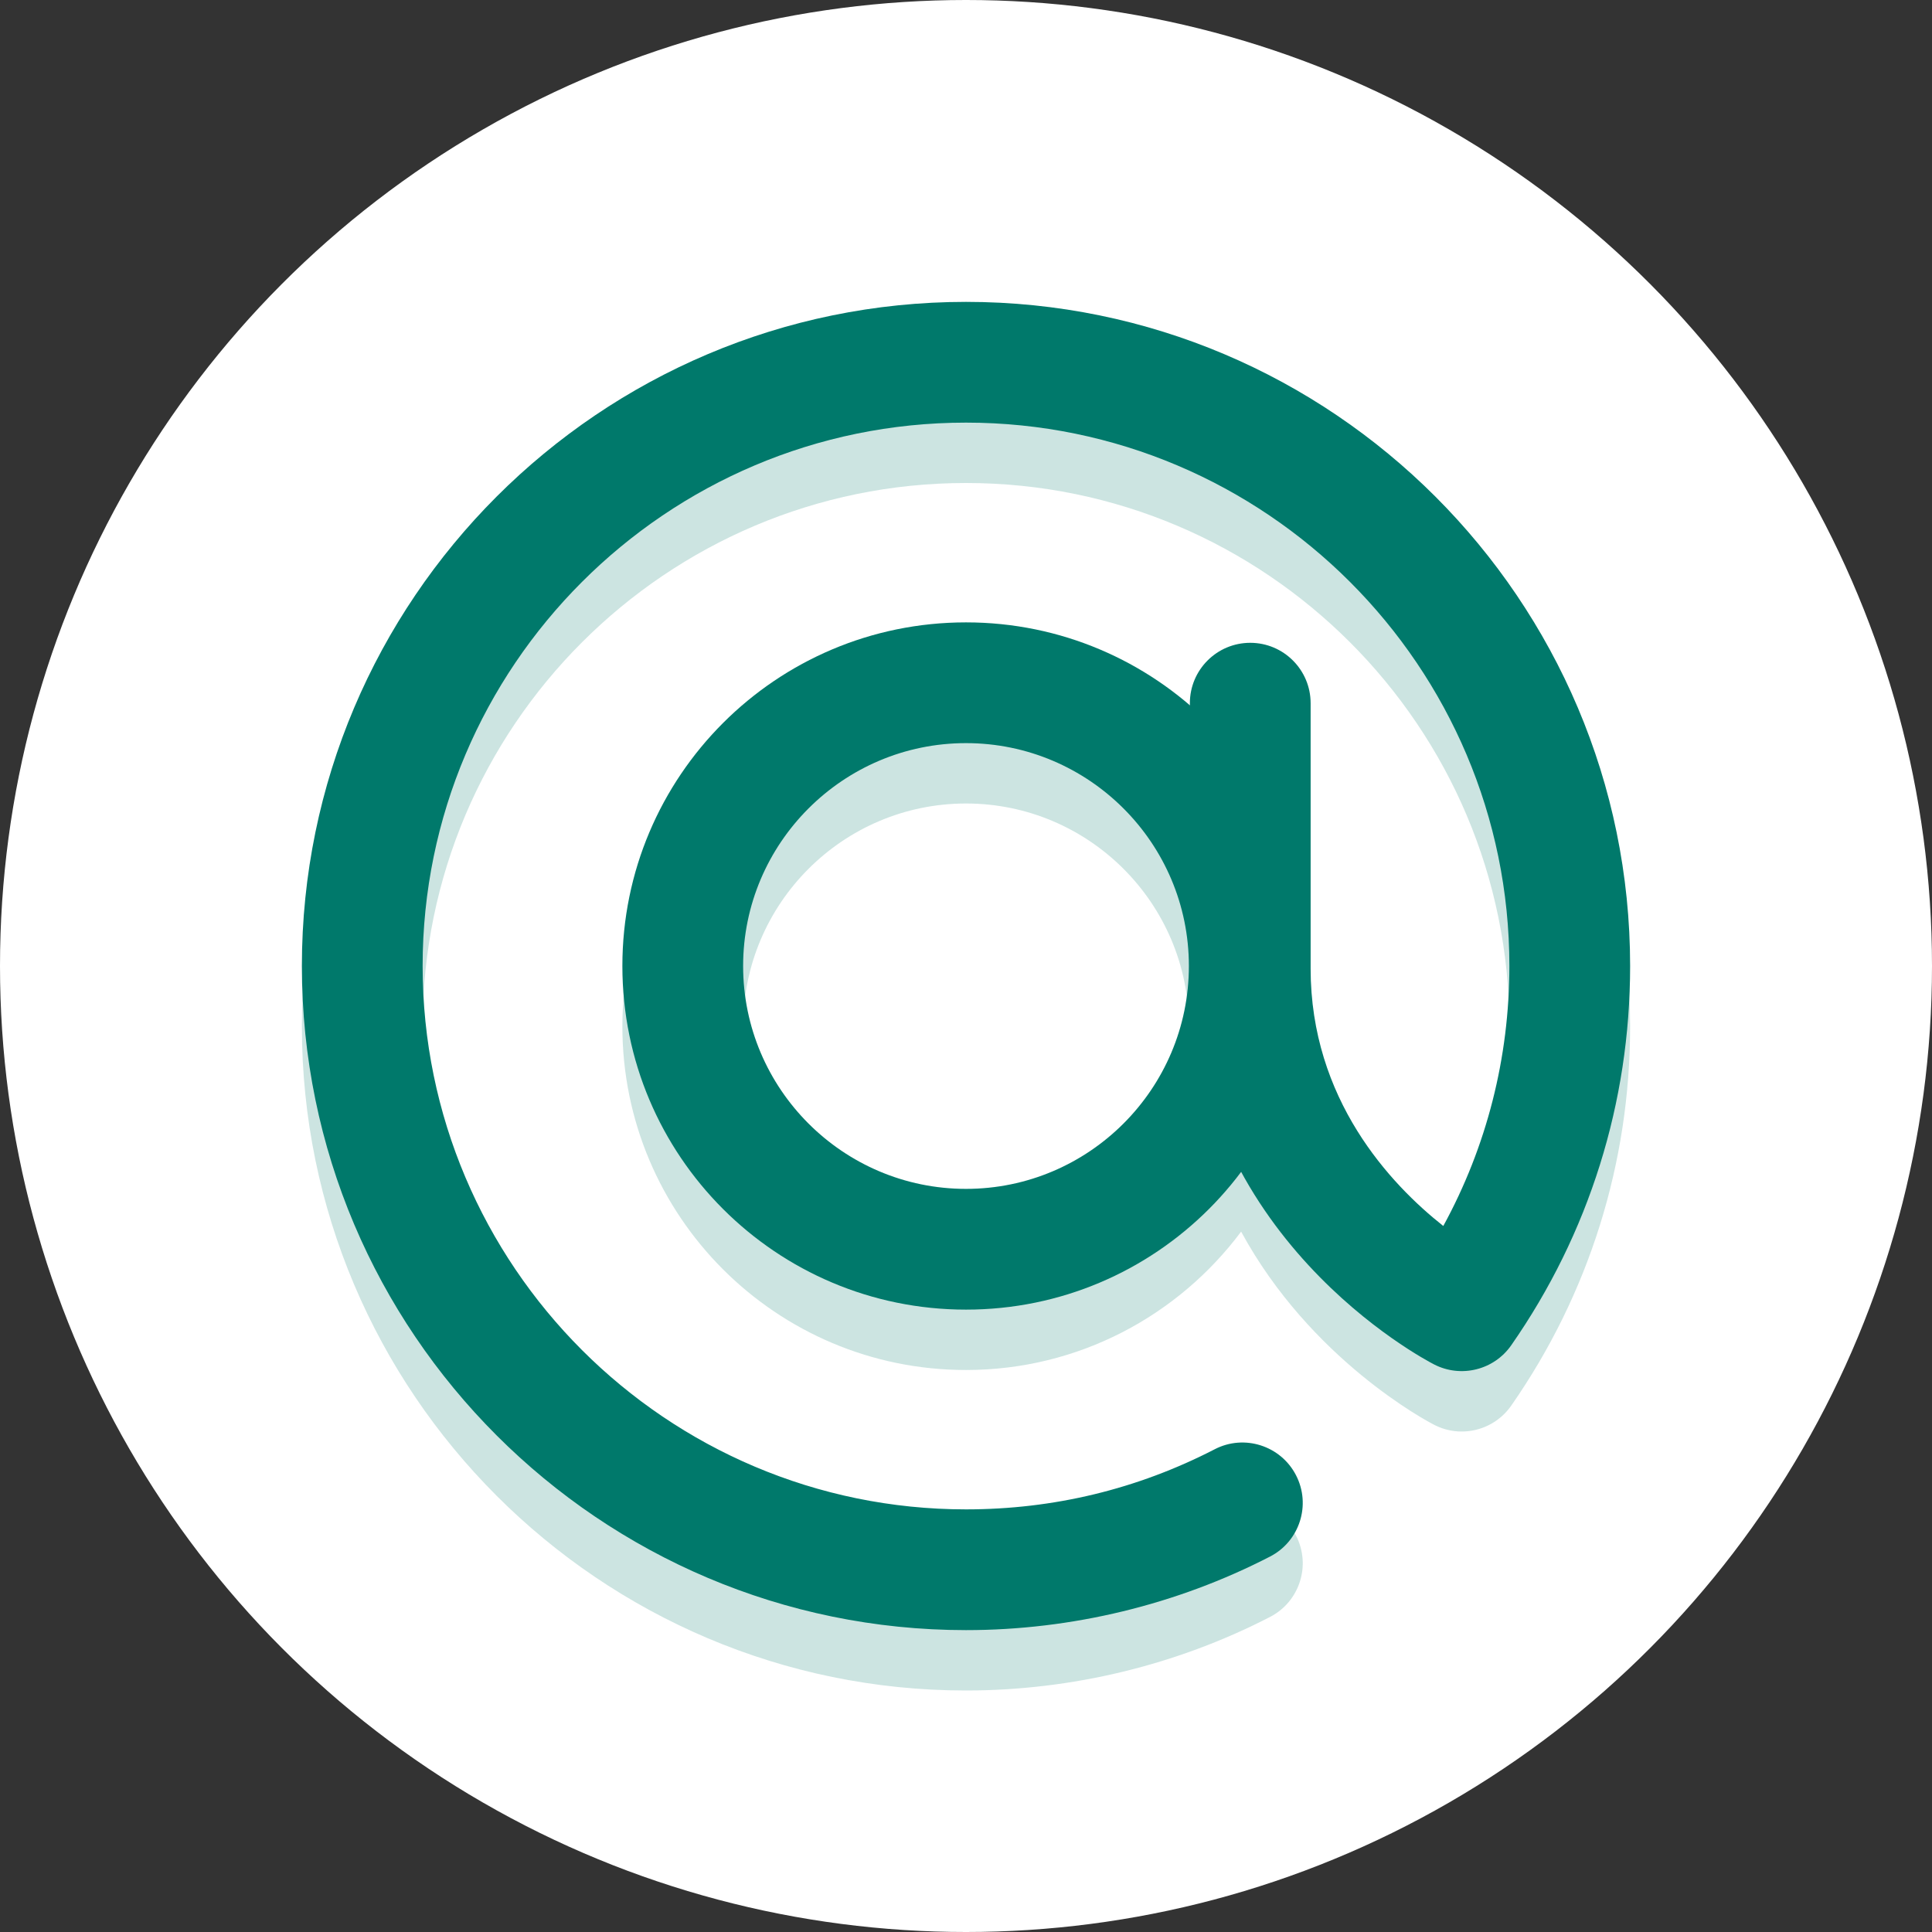 <?xml version="1.0" ?><svg enable-background="new 0 0 64 64" height="64px" version="1.1" viewBox="0 0 64 64" width="64px" xml:space="preserve" xmlns="http://www.w3.org/2000/svg" xmlns:xlink="http://www.w3.org/1999/xlink">
    <rect x="0" y="0" width="64" height="64" fill="#333333" stroke="none"/>
    <g id="Layer_1">
        <g>
            <circle cx="32" cy="32" fill="#fff" r="32" />
        </g>
        <g opacity="0.2">
            <path d="M32,12c-12.131,0-22,9.869-22,22s9.869,22,22,22c3.5,0,6.982-0.842,10.072-2.437    c0.981-0.506,1.367-1.712,0.86-2.694s-1.714-1.368-2.694-0.86C37.677,51.33,34.905,52,32,52c-9.925,0-18-8.075-18-18    s8.075-18,18-18s18,8.075,18,18c0,3.041-0.752,5.982-2.189,8.612c-1.753-1.387-4.394-4.196-4.394-8.529v-8.79c0-1.104-0.896-2-2-2    s-2,0.896-2,2v0.083c-1.993-1.716-4.581-2.759-7.417-2.759c-6.287,0-11.383,5.096-11.383,11.383S25.713,45.383,32,45.383    c3.734,0,7.038-1.806,9.114-4.584c2.304,4.245,6.165,6.283,6.396,6.401c0.89,0.458,1.98,0.184,2.552-0.637    C52.638,42.865,54,38.521,54,34C54,21.869,44.131,12,32,12z M32,41.383c-4.071,0-7.383-3.312-7.383-7.383    c0-4.071,3.312-7.383,7.383-7.383s7.383,3.312,7.383,7.383C39.383,38.071,36.071,41.383,32,41.383z" fill="#00796B" />
        </g>
        <g>
            <path d="M32,54c-12.131,0-22-9.869-22-22s9.869-22,22-22s22,9.869,22,22c0,4.521-1.361,8.866-3.938,12.563    c-0.571,0.821-1.663,1.092-2.552,0.637c-0.331-0.169-8.094-4.246-8.094-13.117v-8.789c0-1.104,0.895-2,2-2c1.104,0,2,0.896,2,2    v8.789c0,4.333,2.641,7.143,4.395,8.529C49.248,37.982,50,35.041,50,32c0-9.925-8.075-18-18-18s-18,8.075-18,18s8.075,18,18,18    c2.905,0,5.677-0.67,8.238-1.991c0.979-0.508,2.188-0.122,2.694,0.86c0.507,0.981,0.121,2.188-0.86,2.694    C38.982,53.157,35.499,54,32,54z" fill="#00796B" />
        </g>
        <g>
            <path d="M32,24.617c4.071,0,7.383,3.312,7.383,7.383S36.071,39.383,32,39.383S24.617,36.071,24.617,32    S27.929,24.617,32,24.617 M32,20.617c-6.287,0-11.383,5.096-11.383,11.383S25.713,43.383,32,43.383S43.383,38.287,43.383,32    S38.287,20.617,32,20.617L32,20.617z" fill="#00796B" />
        </g>
    </g>
    <g id="Layer_2" />
</svg>